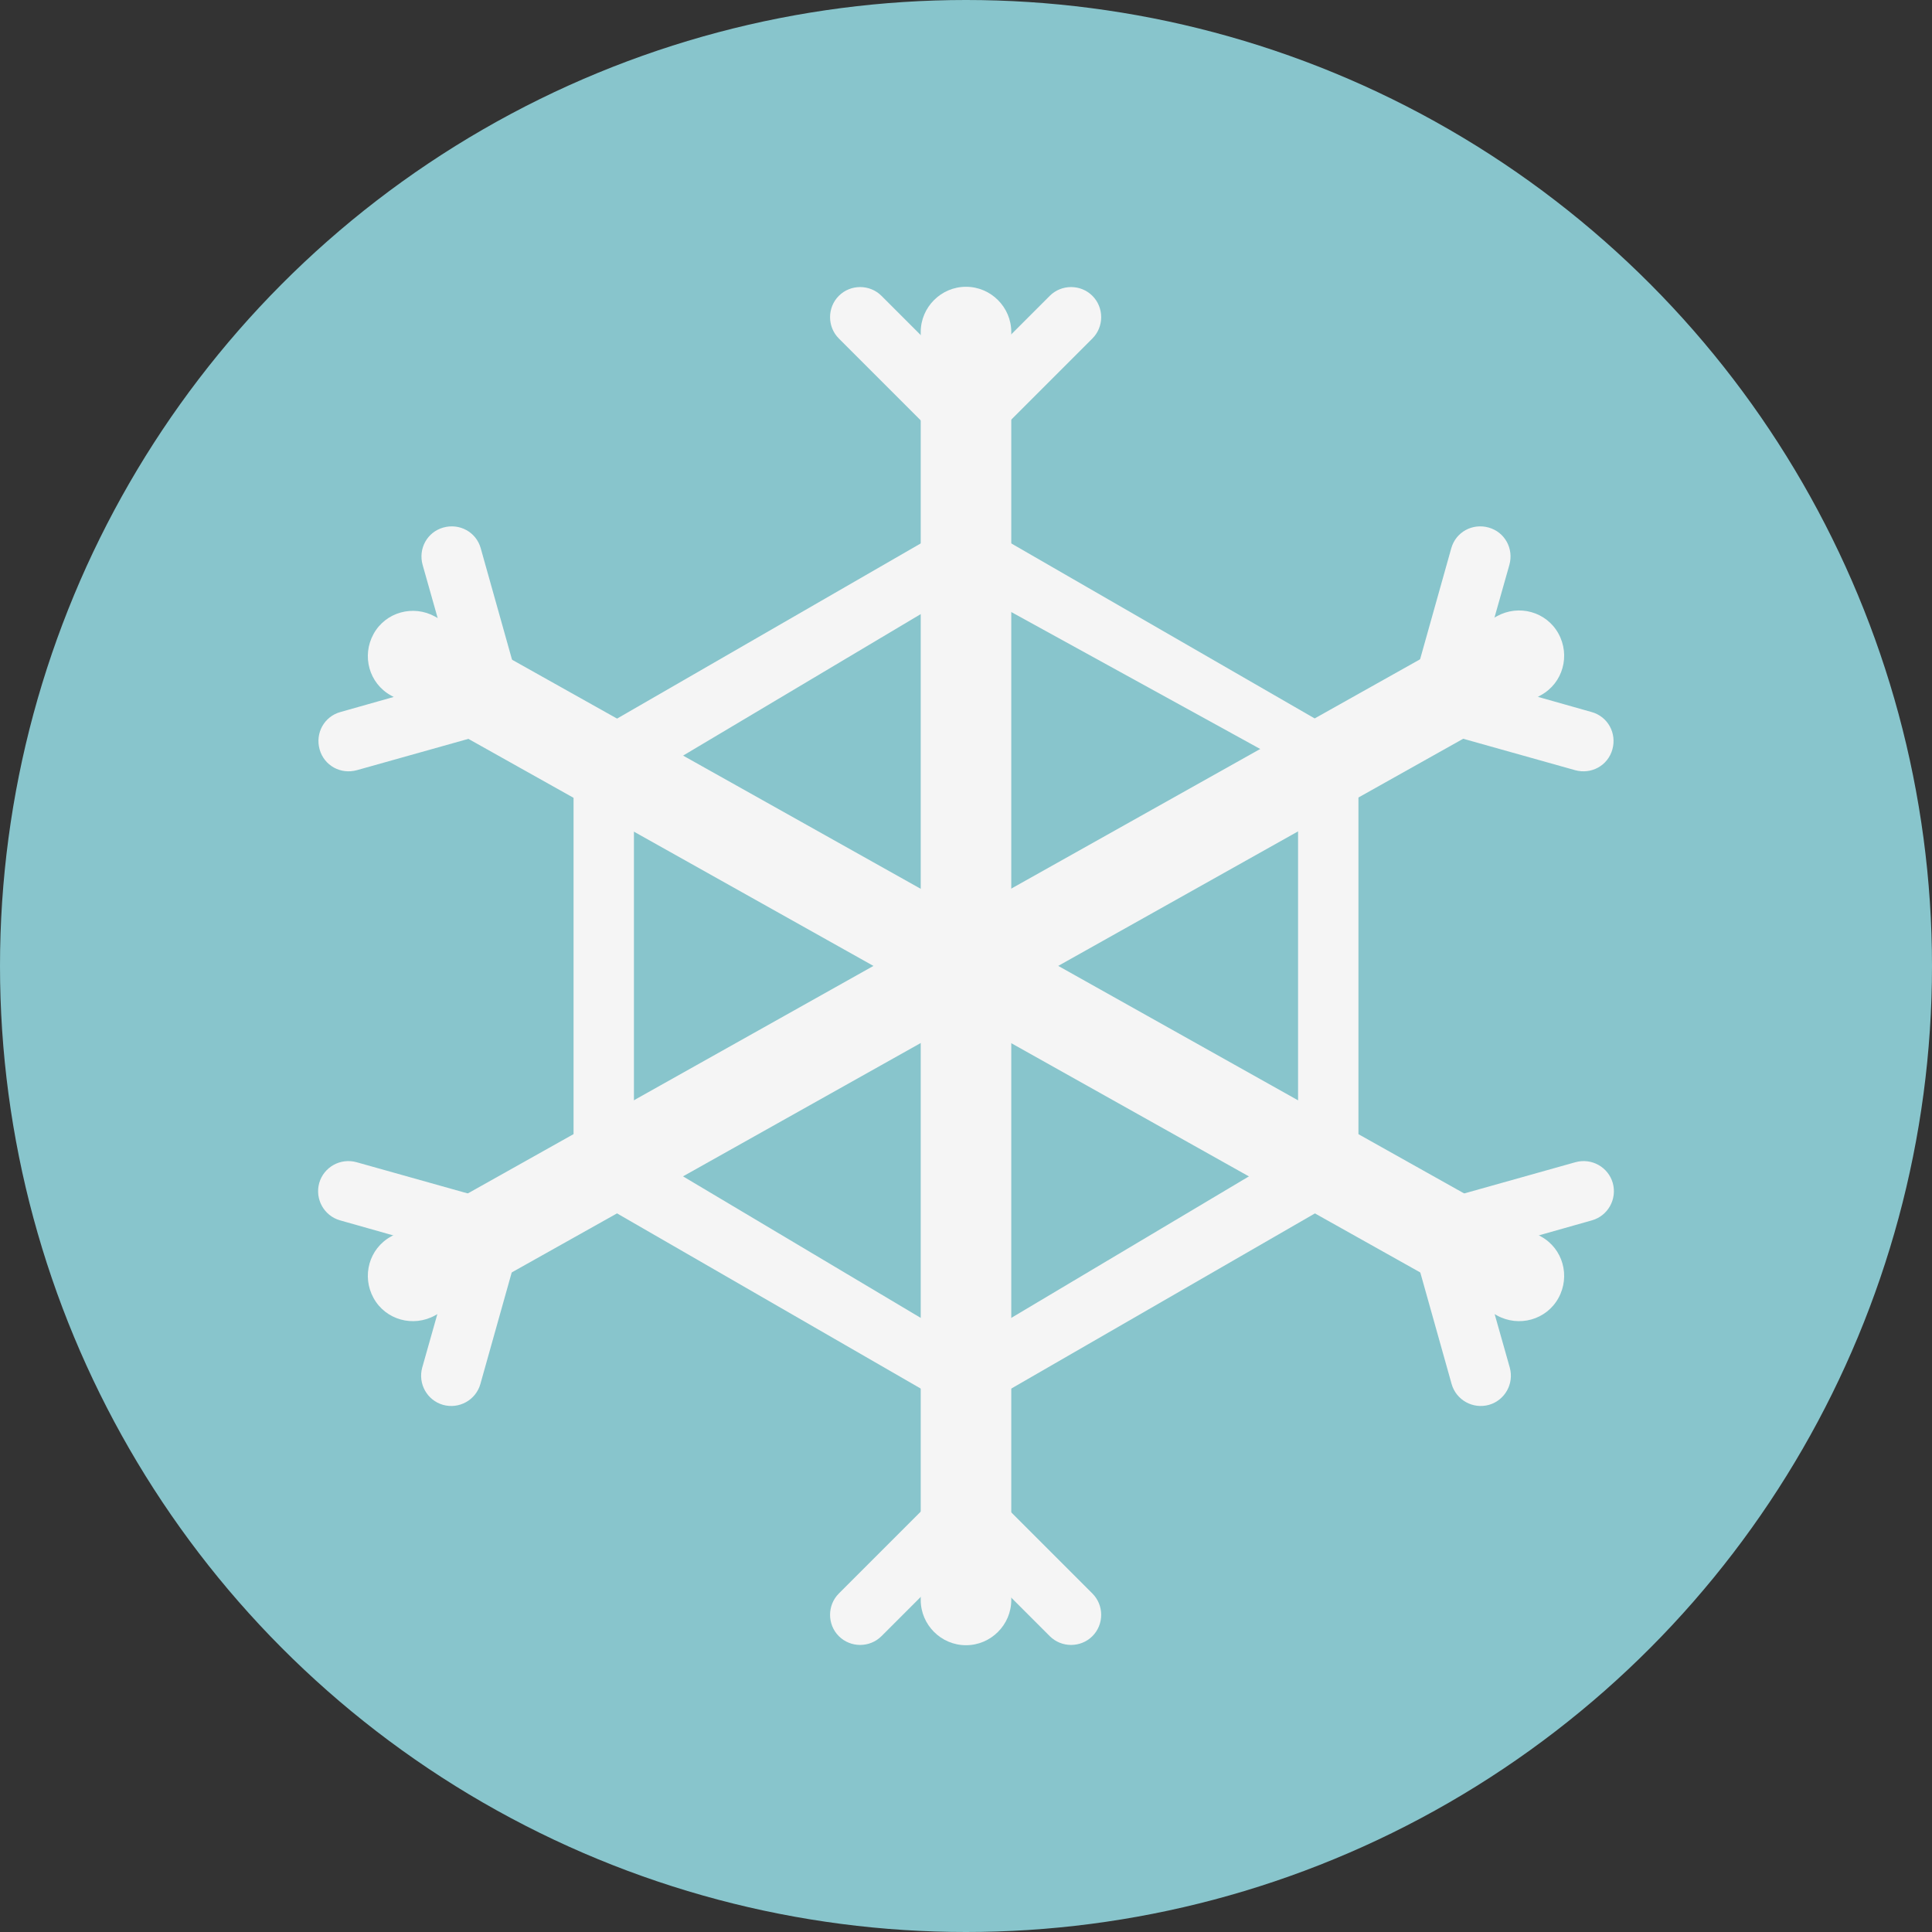 <svg id="Layer_1" xmlns="http://www.w3.org/2000/svg" viewBox="0 0 512 512"><rect x="0" y="0" width="512" height="512" fill="#333333" stroke="none"/><style>.st1{fill:#f5f5f5}</style><circle cx="256" cy="256" r="256" fill="#88c5cc"/><path class="st1" d="M256 373.7c-1.4 0-2.8-.4-4-1.1l-95-54.8c-2.5-1.4-5-6.9-5-9.8V204c0-2.9 2.5-8.3 5-9.8l95-54.8c2.5-1.4 5.5-1.4 8 0l95 54.8c2.5 1.4 5 2.9 5 5.8v108c0 2.9-2.5 8.3-5 9.8l-95 54.8c-1.2.7-2.6 1.1-4 1.1zM168 304l88 52.4 88-52.4V204l-88-48.4-88 52.4v96z"/><path class="st1" d="M268 424c0 6.6-5.4 12-12 12s-12-5.4-12-12V88c0-6.6 5.4-12 12-12s12 5.4 12 12v336z"/><path class="st1" d="M256 120c-2 0-4.1-.8-5.7-2.3l-28-28c-3.1-3.1-3.1-8.2 0-11.3s8.2-3.1 11.3 0l22.3 22.3 22.3-22.3c3.1-3.1 8.2-3.1 11.3 0s3.1 8.2 0 11.3l-28 28c-1.4 1.5-3.5 2.3-5.5 2.3zM256 392c-2 0-4.1.8-5.7 2.3l-28 28c-3.1 3.1-3.1 8.2 0 11.3s8.2 3.1 11.3 0l22.3-22.3 22.3 22.3c3.1 3.1 8.2 3.1 11.3 0s3.1-8.2 0-11.3l-28-28c-1.4-1.5-3.5-2.3-5.5-2.3zM115.3 348.6c-5.8 3.2-13.1 1.2-16.3-4.6-3.2-5.8-1.2-13.1 4.6-16.3l293.1-164.4c5.8-3.2 13.1-1.2 16.3 4.6 3.2 5.8 1.2 13.1-4.6 16.3L115.3 348.6z"/><path class="st1" d="M374.6 189.5c-1-1.8-1.3-3.9-.7-6.1l10.7-38.1c1.2-4.3 5.6-6.7 9.9-5.5 4.3 1.2 6.7 5.6 5.5 9.9l-8.6 30.4 30.4 8.6c4.3 1.2 6.7 5.6 5.5 9.9-1.2 4.3-5.6 6.7-9.9 5.5l-38.1-10.7c-2-.7-3.7-2.1-4.7-3.9zM137.4 322.5c-1-1.8-2.7-3.2-4.8-3.8L94.5 308c-4.3-1.2-8.7 1.3-9.9 5.5-1.2 4.3 1.3 8.7 5.5 9.9l30.4 8.6-8.6 30.4c-1.2 4.3 1.3 8.7 5.5 9.9 4.3 1.2 8.7-1.3 9.9-5.5l10.7-38.1c.7-2.2.4-4.4-.6-6.2zM396.7 348.6c5.8 3.2 13.1 1.2 16.3-4.6 3.2-5.8 1.2-13.1-4.6-16.3L115.3 163.4c-5.8-3.2-13.1-1.2-16.3 4.6-3.2 5.8-1.2 13.1 4.6 16.3l293.1 164.3z"/><path class="st1" d="M137.4 189.5c1-1.8 1.3-3.9.7-6.1l-10.7-38.1c-1.2-4.3-5.6-6.7-9.9-5.5-4.3 1.2-6.7 5.6-5.5 9.9l8.6 30.4-30.4 8.6c-4.3 1.2-6.7 5.6-5.5 9.9 1.2 4.3 5.6 6.7 9.9 5.5l38.1-10.7c2-.7 3.7-2.1 4.7-3.9zM374.6 322.5c1-1.8 2.7-3.2 4.8-3.8l38.1-10.7c4.3-1.2 8.7 1.3 9.9 5.5 1.2 4.3-1.3 8.7-5.5 9.9l-30.4 8.6 8.6 30.4c1.2 4.3-1.3 8.7-5.5 9.9-4.3 1.2-8.7-1.3-9.9-5.5L374 328.7c-.7-2.2-.4-4.4.6-6.2z"/></svg>